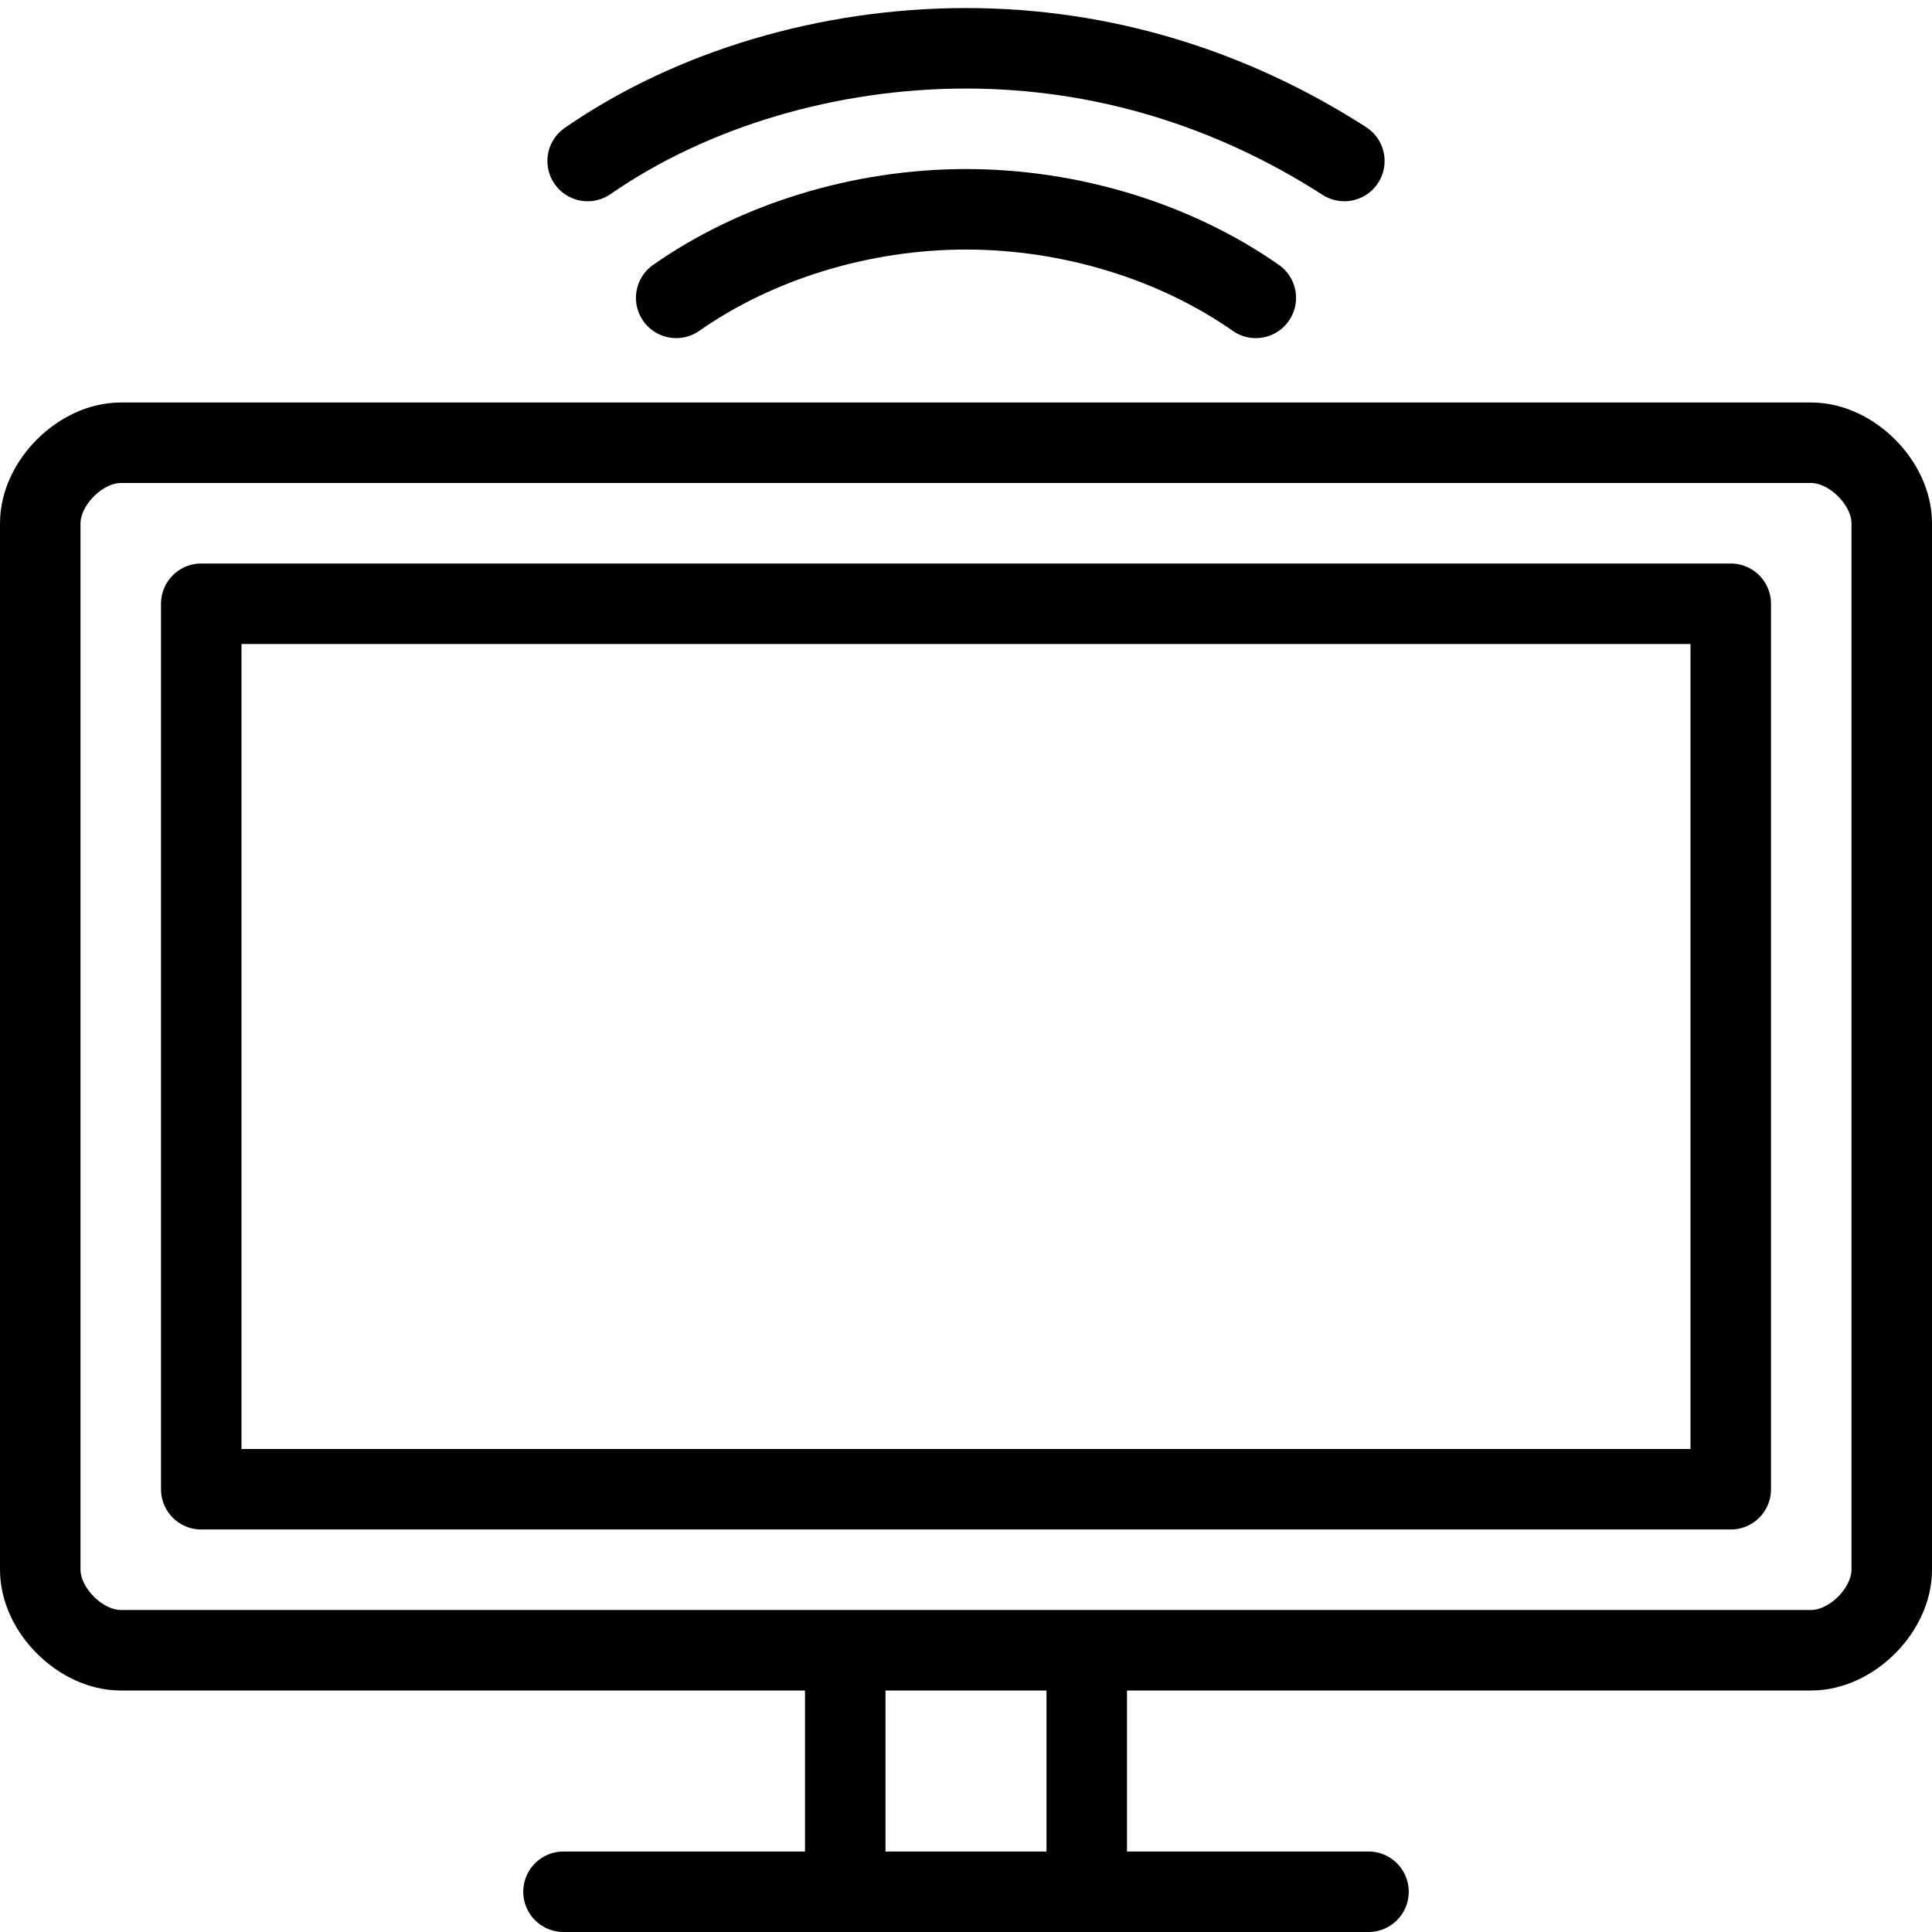 <?xml version="1.0" encoding="utf-8"?>
<!-- Generator: Adobe Illustrator 19.2.0, SVG Export Plug-In . SVG Version: 6.00 Build 0)  -->
<svg version="1.1" id="Layer_1" xmlns="http://www.w3.org/2000/svg" xmlns:xlink="http://www.w3.org/1999/xlink" x="0px" y="0px"
	 viewBox="0 0 24 24" style="enable-background:new 0 0 24 24;" xml:space="preserve">
<style type="text/css">
	.st0{display:none;}
	.st1{display:inline;}
	.st2{fill:none;stroke:#000000;stroke-linejoin:round;stroke-miterlimit:10;}
	.st3{fill:none;stroke:#000000;stroke-linecap:round;stroke-linejoin:round;stroke-miterlimit:10;}
</style>
<g id="Filled_Icons" class="st0">
	<g class="st1">
		<path d="M22.5,5h-21C0.7,5,0,5.7,0,6.5v13C0,20.3,0.7,21,1.5,21H10v2H7c-0.3,0-0.5,0.2-0.5,0.5C6.5,23.8,6.7,24,7,24h10
			c0.3,0,0.5-0.2,0.5-0.5c0-0.3-0.2-0.5-0.5-0.5h-3v-2h8.5c0.8,0,1.5-0.7,1.5-1.5v-13C24,5.7,23.3,5,22.5,5z M22,18.5
			c0,0.3-0.2,0.5-0.5,0.5h-19C2.2,19,2,18.8,2,18.5v-11C2,7.2,2.2,7,2.5,7h19C21.8,7,22,7.2,22,7.5V18.5z"/>
		<g>
			<path d="M16.7,2.5c-0.1,0-0.2,0-0.3-0.1c-2.6-1.8-6.2-1.8-8.9,0C7.3,2.6,7,2.5,6.9,2.3C6.7,2,6.8,1.7,7,1.6c3-2,7-2,10,0
				c0.2,0.2,0.3,0.5,0.1,0.7C17,2.4,16.9,2.5,16.7,2.5z"/>
		</g>
		<g>
			<path d="M15.6,4.2c-0.1,0-0.2,0-0.3-0.1c-2-1.3-4.7-1.3-6.7,0C8.4,4.2,8.1,4.2,8,3.9C7.8,3.7,7.9,3.4,8.1,3.2
				c2.3-1.5,5.5-1.5,7.8,0c0.2,0.2,0.3,0.5,0.1,0.7C15.9,4.1,15.8,4.2,15.6,4.2z"/>
		</g>
	</g>
</g>
<g id="Outline_Icons">
	<g>
		<g>
			<path class="st2" d="M23.5,19.5c0,0.5-0.5,1-1,1h-21c-0.5,0-1-0.5-1-1v-13c0-0.5,0.5-1,1-1h21c0.5,0,1,0.5,1,1V19.5z"/>
			<rect x="2.5" y="7.5" class="st2" width="19" height="11"/>
			<line class="st3" x1="7" y1="23.5" x2="17" y2="23.5"/>
			<line class="st2" x1="10.5" y1="20.5" x2="10.5" y2="23.5"/>
			<line class="st2" x1="13.5" y1="20.5" x2="13.5" y2="23.5"/>
		</g>
		<path class="st3" d="M16.7,2c-1.4-0.9-3-1.4-4.7-1.4c-1.7,0-3.4,0.5-4.7,1.4"/>
		<path class="st3" d="M15.6,3.7c-1-0.7-2.3-1.1-3.6-1.1S9.4,3,8.4,3.7"/>
	</g>
</g>
</svg>
